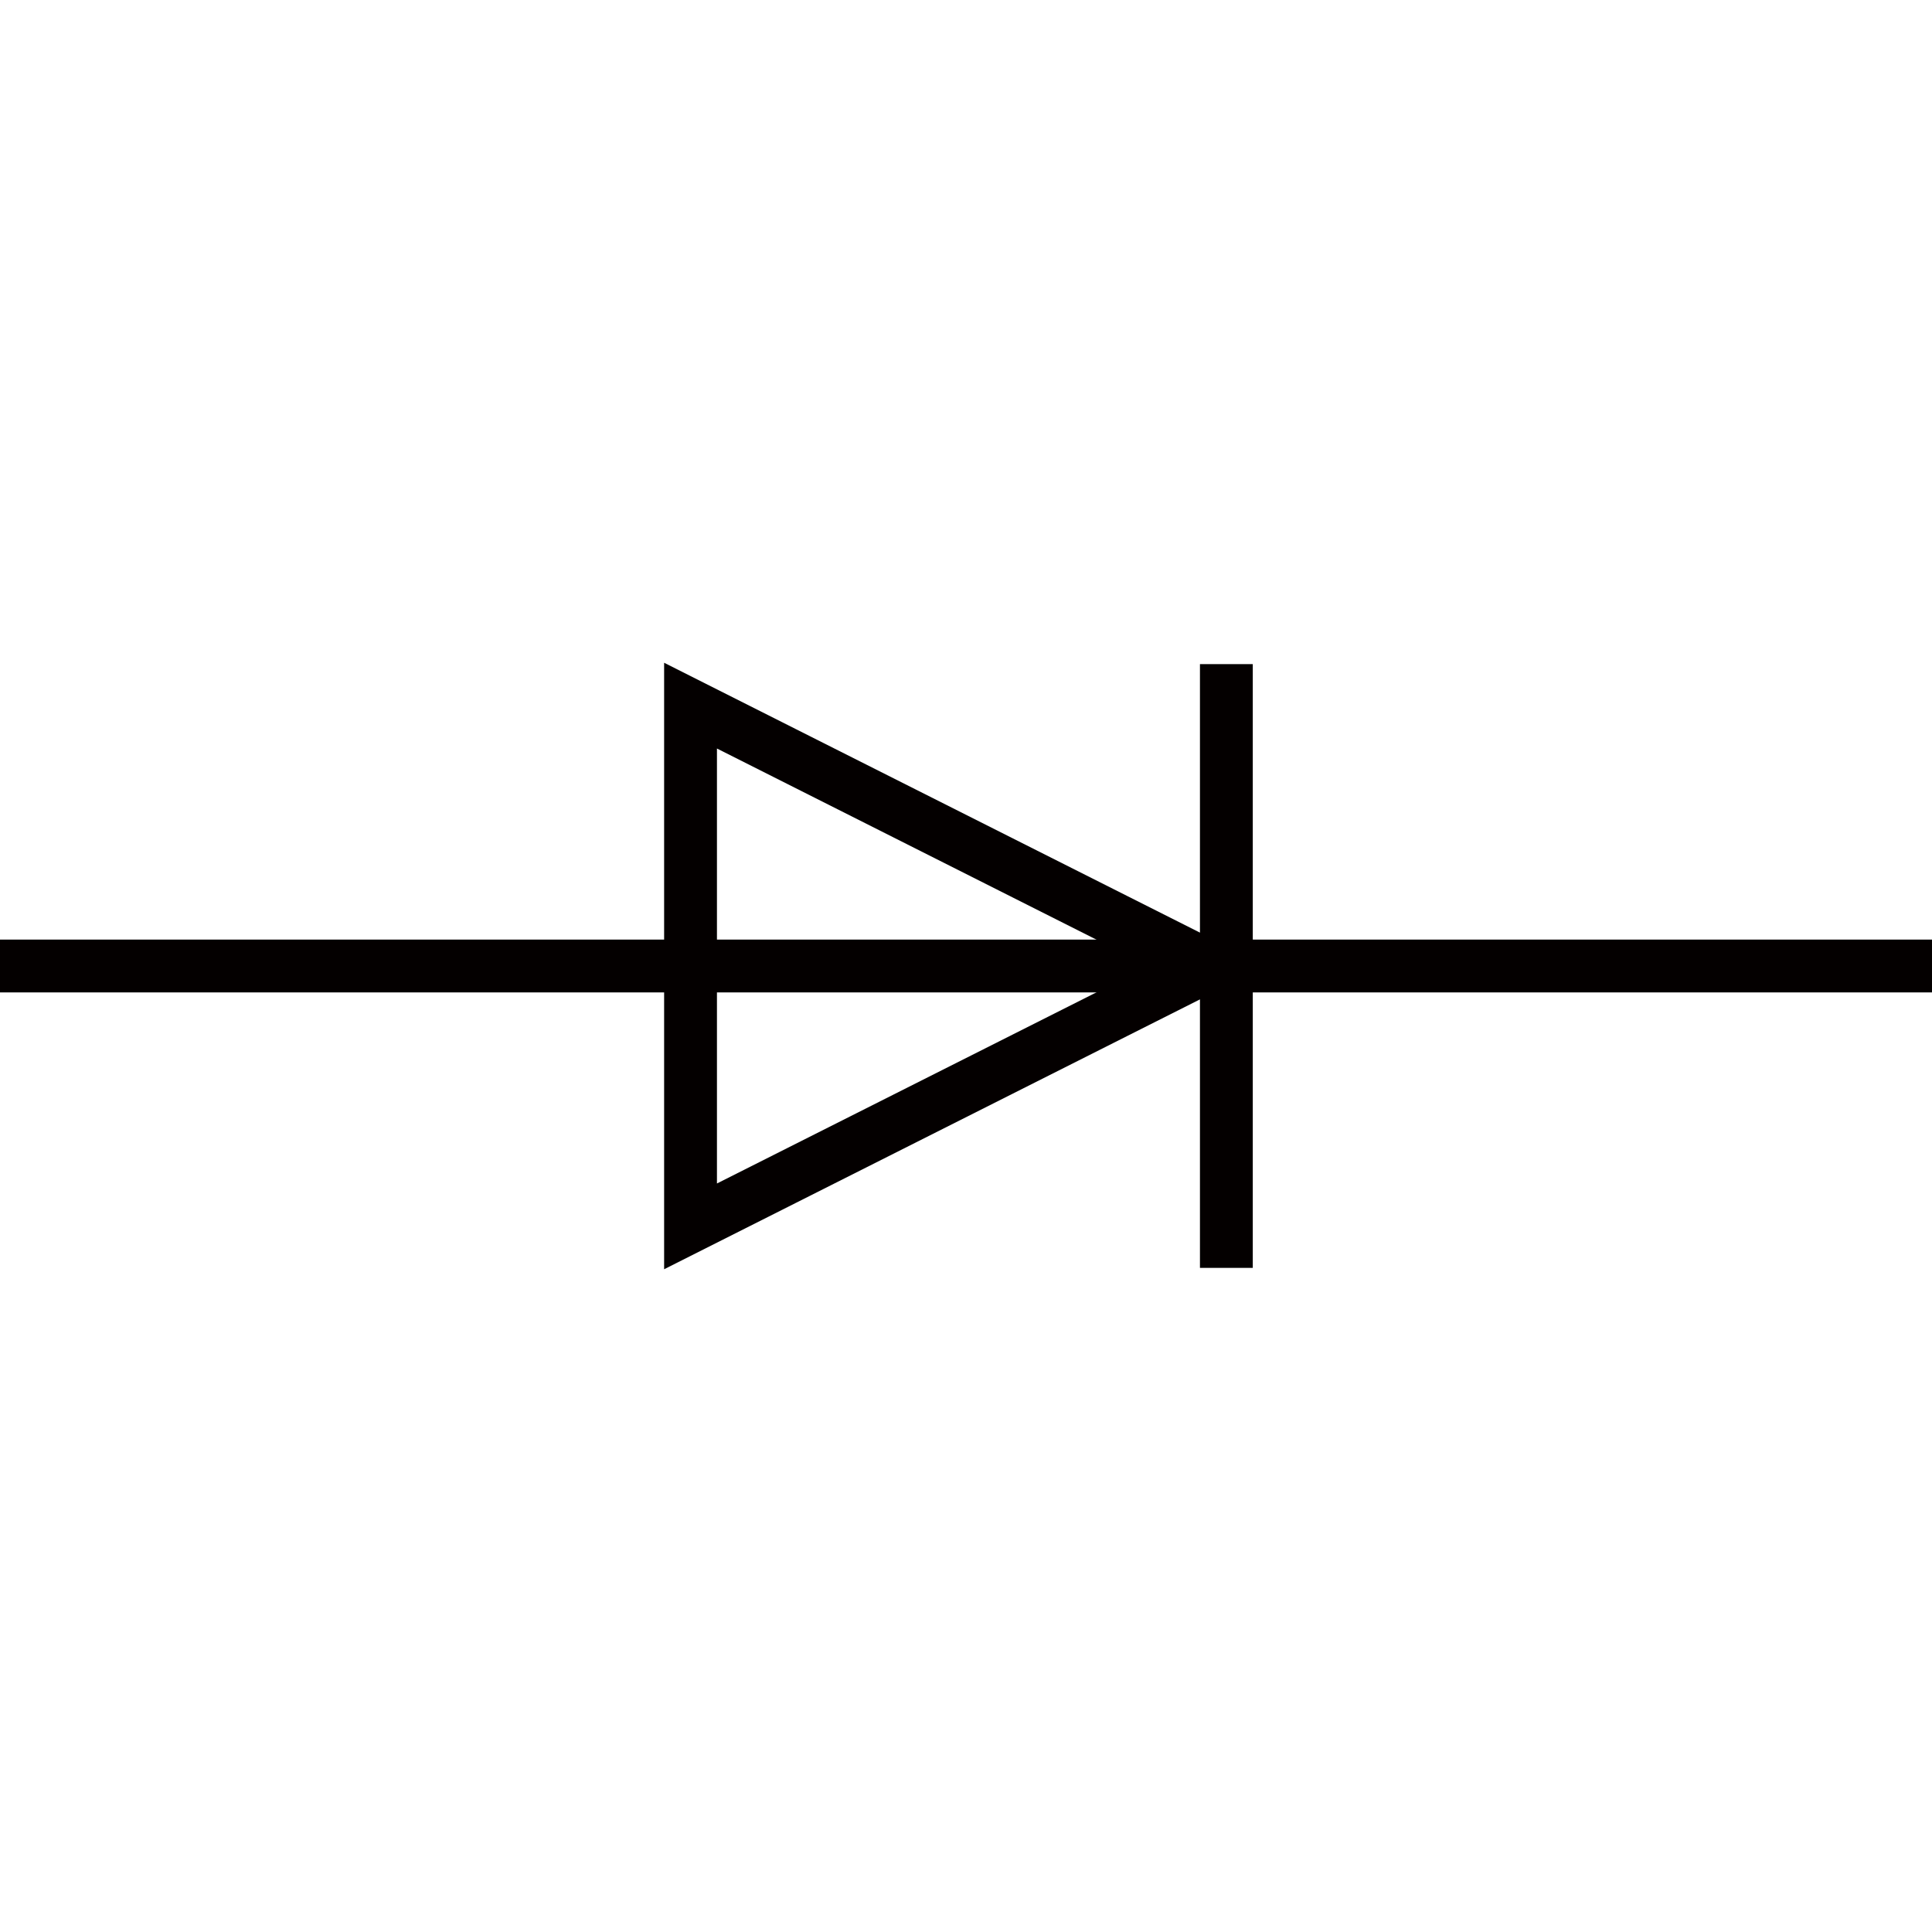 <?xml version="1.0" encoding="utf-8"?>
<!-- Generator: Adobe Illustrator 19.0.0, SVG Export Plug-In . SVG Version: 6.00 Build 0)  -->
<svg version="1.1" id="图层_1" xmlns="http://www.w3.org/2000/svg" xmlns:xlink="http://www.w3.org/1999/xlink" x="0px" y="0px"
	 viewBox="-512 -512 1024 1024" style="enable-background:new -512 -512 1024 1024;" xml:space="preserve">
<style type="text/css">
	.svg_line{fill:none;stroke:#040000;stroke-width:28;}
</style>
<g>
	<polygon id="Shape" class="svg_line" points="-146,-138 128,0 -146,138 	"/>
	<path id="Shape_1_" class="svg_line" d="M138,160v-320"/>
	<path id="Shape_2_" class="svg_line" d="M-512,0H512"/>
</g>
</svg>
